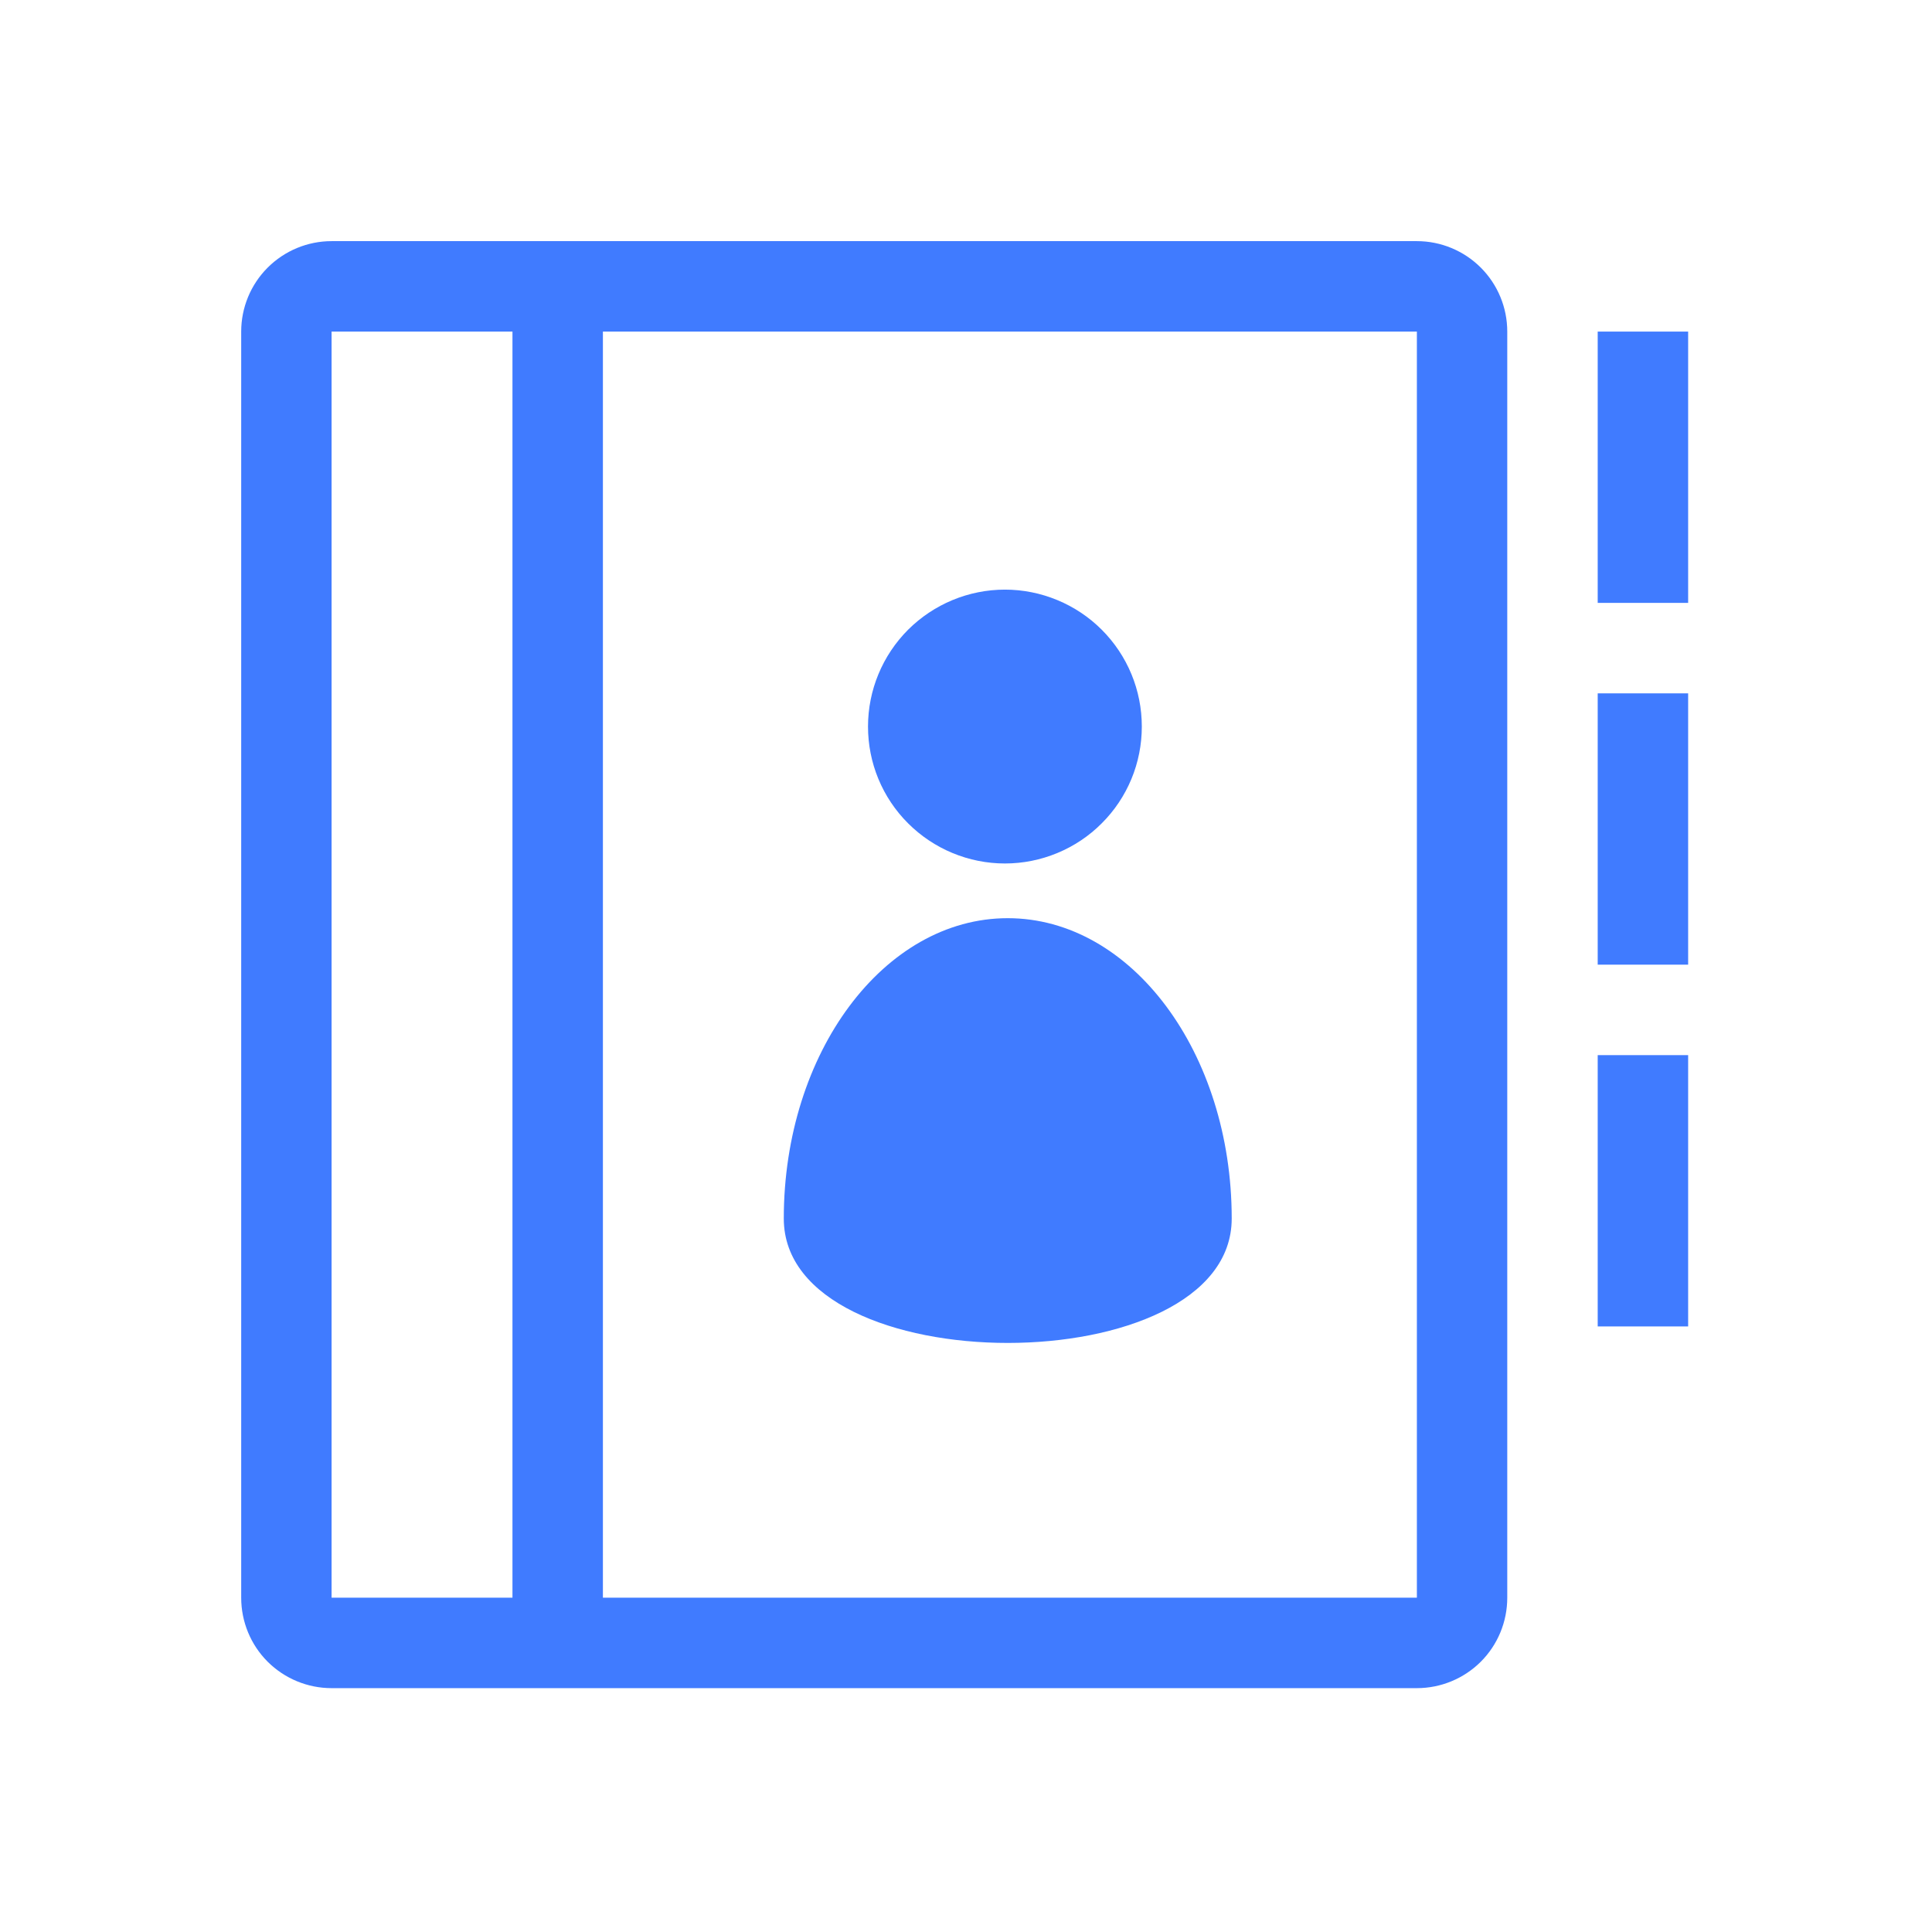 <svg width="32" height="32" viewBox="0 0 32 32" fill="none" xmlns="http://www.w3.org/2000/svg">
<path d="M23.468 3.994H5.492C5.095 3.994 4.714 4.152 4.433 4.433C4.152 4.714 3.995 5.095 3.995 5.492L3.995 26.463C3.995 26.861 4.152 27.242 4.433 27.523C4.714 27.803 5.095 27.961 5.492 27.961H23.468C23.865 27.961 24.246 27.803 24.527 27.523C24.808 27.242 24.965 26.861 24.965 26.463V5.492C24.965 5.095 24.808 4.714 24.527 4.433C24.246 4.152 23.865 3.994 23.468 3.994ZM5.492 5.492H8.488V26.463H5.492V5.492ZM23.468 26.463H9.986V5.492H23.468V26.463ZM14.377 12.034C14.377 12.332 14.435 12.627 14.549 12.902C14.663 13.177 14.83 13.427 15.041 13.637C15.252 13.848 15.502 14.015 15.777 14.129C16.052 14.243 16.347 14.302 16.645 14.302C16.942 14.302 17.237 14.243 17.512 14.129C17.788 14.015 18.038 13.848 18.248 13.637C18.459 13.427 18.626 13.177 18.74 12.902C18.854 12.627 18.912 12.332 18.912 12.034C18.912 11.736 18.854 11.441 18.74 11.166C18.626 10.891 18.459 10.641 18.248 10.43C18.038 10.22 17.788 10.053 17.512 9.939C17.237 9.825 16.942 9.766 16.645 9.766C16.347 9.766 16.052 9.825 15.777 9.939C15.502 10.053 15.252 10.22 15.041 10.43C14.616 10.856 14.377 11.432 14.377 12.034ZM16.691 15.208C14.643 15.208 12.982 17.435 12.982 20.183C12.982 22.93 20.401 22.93 20.401 20.183C20.401 17.435 18.74 15.208 16.691 15.208ZM26.463 5.492H27.961V9.986H26.463V5.492ZM26.463 11.484H27.961V15.978H26.463V11.484ZM26.463 17.476H27.961V21.97H26.463V17.476Z" fill="#407BFF"/>
</svg>
